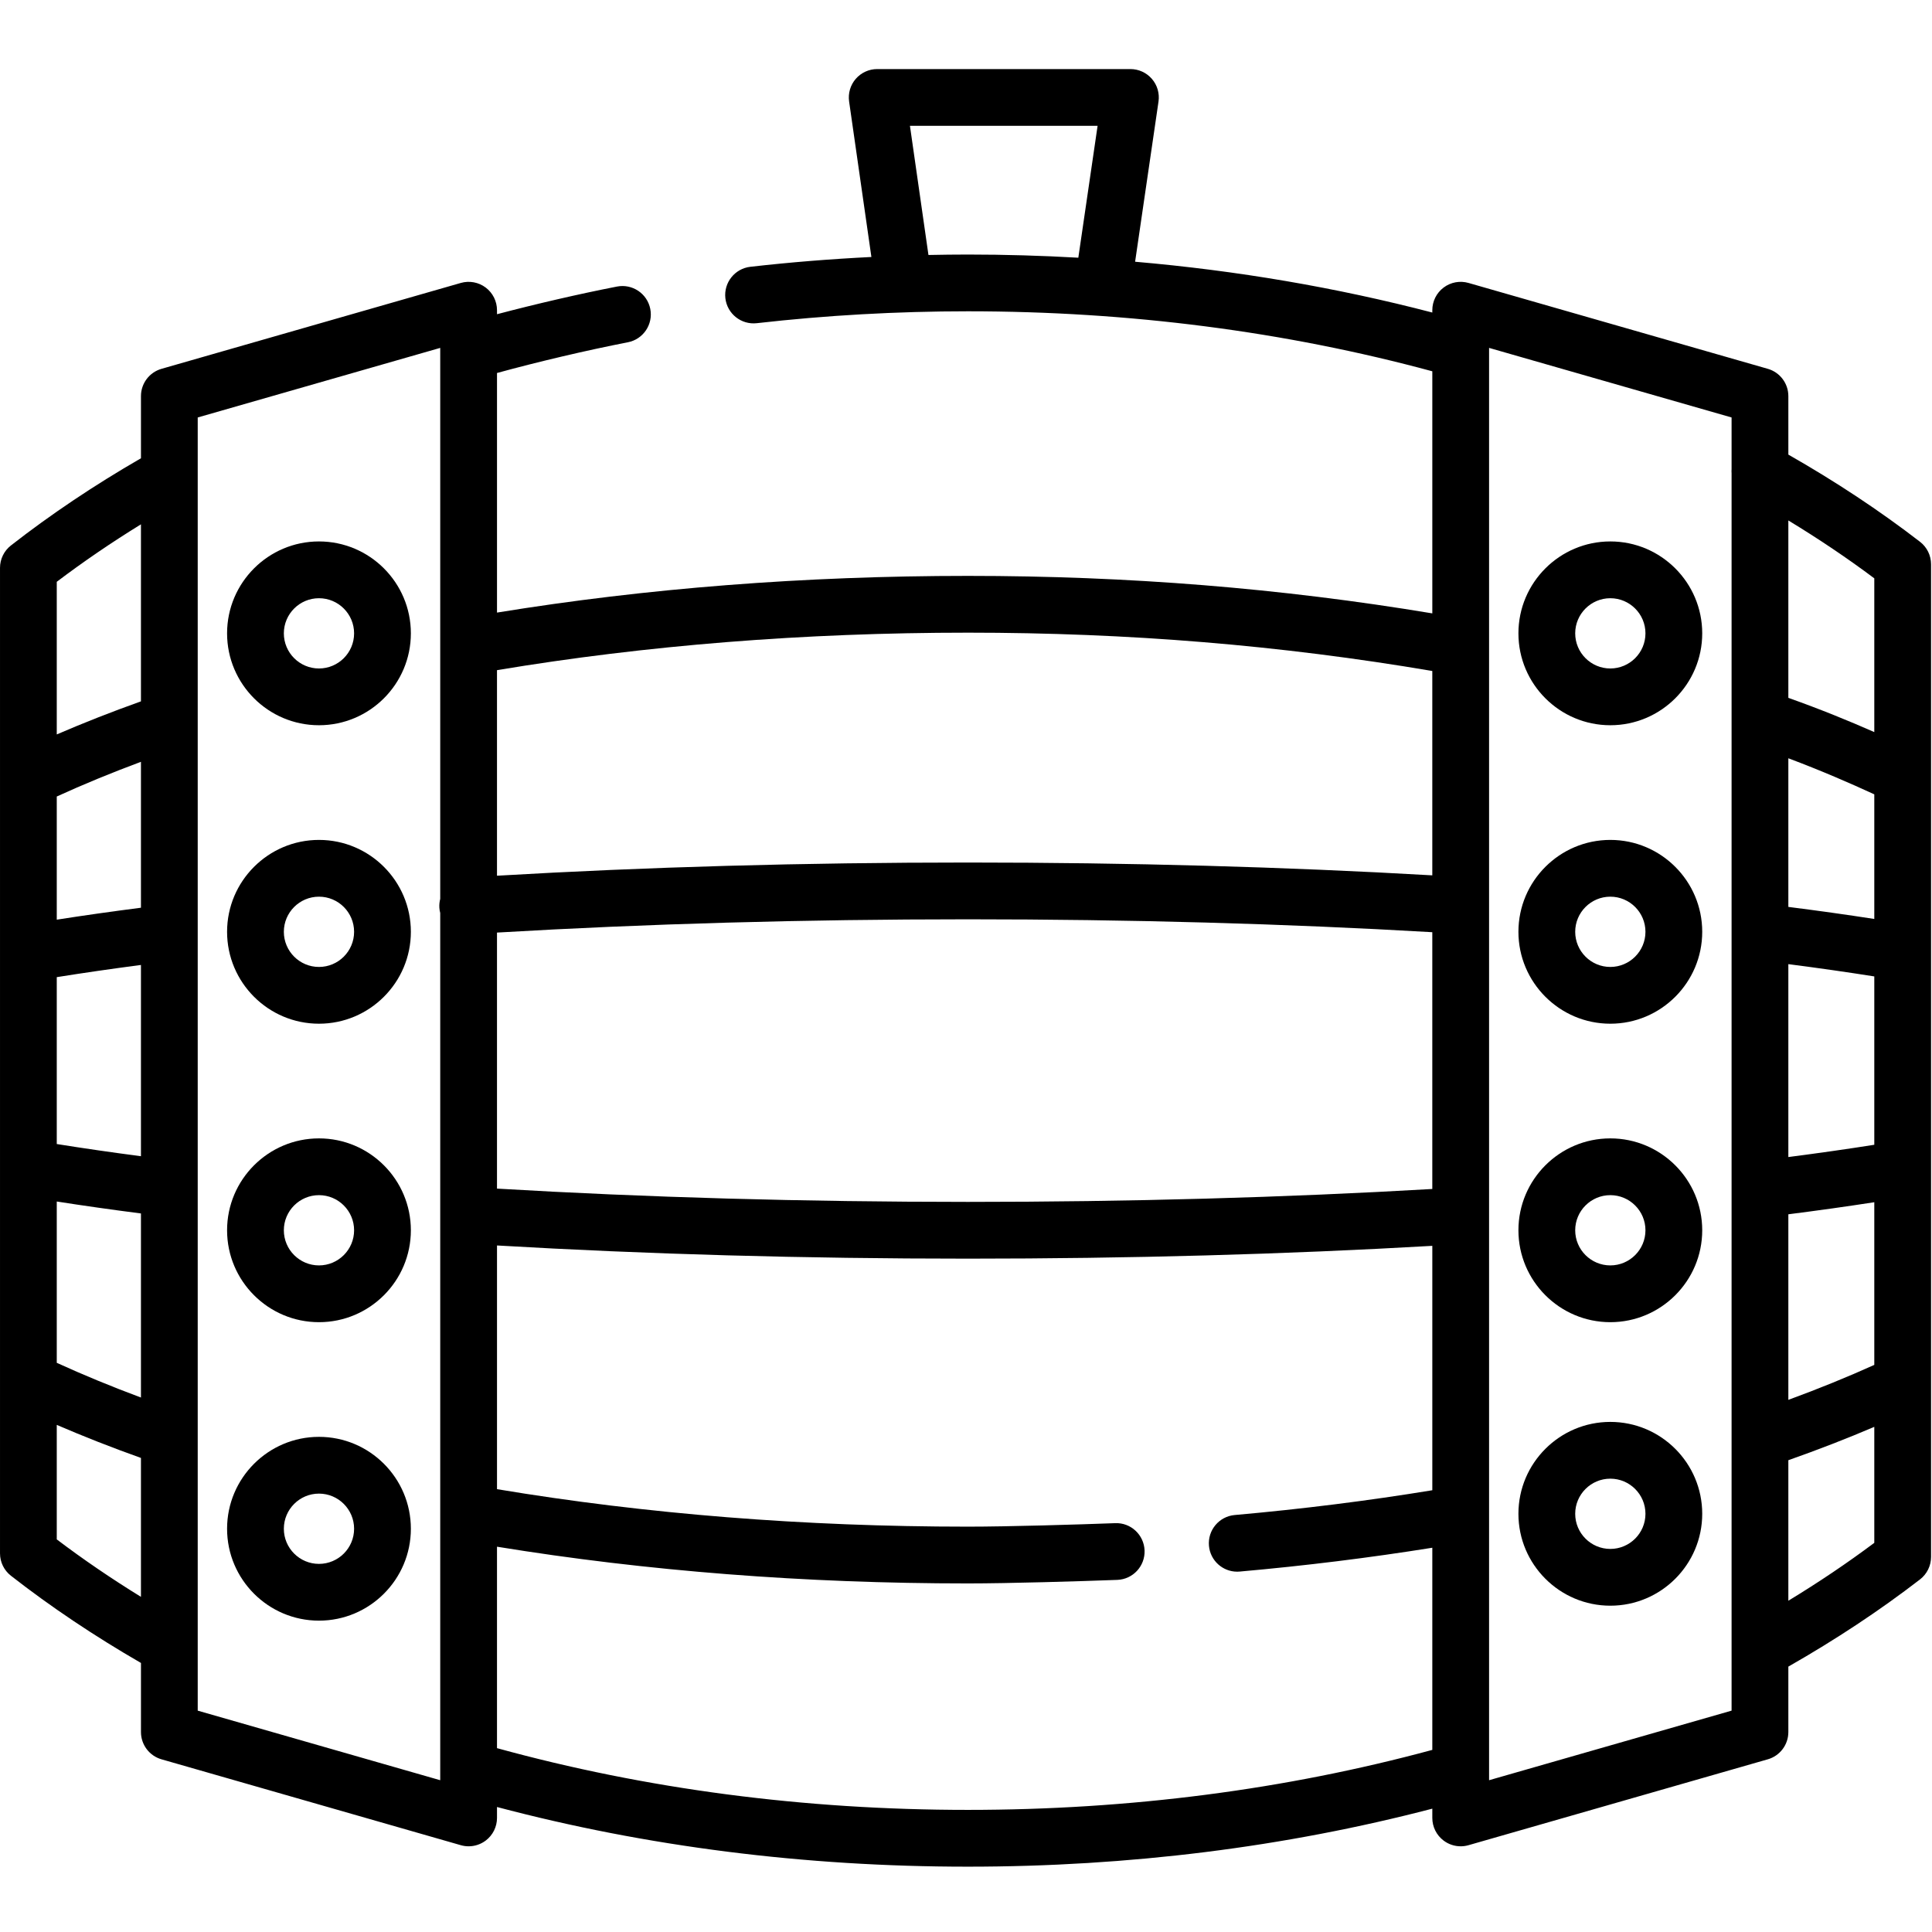 <svg height="510pt" viewBox="0 -18 510.248 510" width="510pt" xmlns="http://www.w3.org/2000/svg"><path d="m507.082 124.965c-10.641-8.211-22.328-15.941-34.773-23.027v-15.453c0-3.344-2.215-6.281-5.43-7.203l-79.039-22.68c-2.262-.648-4.699-.199-6.578 1.219-1.879 1.414-2.984 3.633-2.984 5.984v.613c-25.297-6.598-51.551-11.086-78.492-13.418l6.18-42.305c.316-2.152-.32-4.34-1.746-5.984-1.422-1.648-3.492-2.594-5.672-2.594h-66.875c-2.172 0-4.238.941-5.664 2.586-1.426 1.641-2.062 3.82-1.758 5.973l5.887 41.07c-10.746.531-21.434 1.391-31.965 2.59-4.113.469-7.066 4.184-6.602 8.297.473 4.113 4.195 7.066 8.301 6.598 18.273-2.082 37.027-3.141 55.742-3.141 42.613 0 83.844 5.336 122.664 15.844v63.938c-40.059-6.66-80.273-9.902-122.664-9.902-43.148 0-84.938 3.262-124.355 9.691v-63.277c10.973-3.004 23.578-5.969 34.566-8.113 4.062-.793 6.711-4.73 5.918-8.793-.793-4.062-4.727-6.711-8.793-5.922-10.031 1.957-21.363 4.582-31.691 7.305v-1.051c0-2.355-1.105-4.57-2.984-5.988-1.883-1.418-4.32-1.867-6.578-1.219l-79.039 22.68c-3.215.922-5.43 3.859-5.43 7.207v16.414c-12.297 7.098-23.84 14.832-34.344 23.031-1.82 1.422-2.883 3.602-2.883 5.91v260.281c0 2.309 1.062 4.488 2.883 5.906 10.504 8.203 22.047 15.934 34.344 23.035v18.246c0 3.344 2.215 6.285 5.43 7.203l79.039 22.68c.68.195 1.375.293 2.066.293 1.605 0 3.195-.52 4.512-1.512 1.879-1.414 2.984-3.633 2.984-5.984v-2.883c39.438 10.453 81.219 15.758 124.355 15.758 42.512 0 83.719-5.156 122.664-15.32v2.445c0 2.352 1.105 4.57 2.984 5.984 1.312.992 2.902 1.512 4.512 1.512.691 0 1.387-.098 2.066-.293l79.039-22.68c3.215-.918 5.43-3.859 5.43-7.203v-17.281c12.445-7.09 24.133-14.82 34.773-23.027 1.84-1.422 2.918-3.613 2.918-5.938v-262.164c0-2.328-1.078-4.52-2.918-5.938zm-261.875-75.746-4.887-34.109h49.559l-5.09 34.828c-9.652-.547-19.375-.836-29.176-.836-3.469 0-6.938.047-10.406.117zm249.801 175.359c-7.188-1.113-14.781-2.18-22.699-3.184v-39.254c8.719 3.273 16.344 6.598 22.699 9.523zm0 59.637c-7.156 1.133-14.758 2.215-22.699 3.242v-50.949c7.945 1.027 15.543 2.113 22.699 3.246zm-22.699 18.359c7.918-1.008 15.512-2.074 22.699-3.188v42.965c-7.133 3.223-14.73 6.309-22.699 9.234zm22.699-167.957v40.605c-6.582-2.898-14.18-6.02-22.699-9.039v-46.852c7.977 4.84 15.574 9.949 22.699 15.285zm-363.75 93.555c39.348-2.324 81.141-3.504 124.355-3.504 42.578 0 83.801 1.145 122.664 3.406v67.816c-38.863 2.262-80.086 3.41-122.664 3.41-43.211 0-85.008-1.18-124.355-3.508zm124.355-79.207c42.426 0 82.609 3.32 122.664 10.121v53.973c-38.895-2.246-80.117-3.387-122.664-3.387-43.188 0-84.973 1.172-124.355 3.484v-54.289c39.328-6.566 81.129-9.902 124.355-9.902zm-240.621 90.98c7.016-1.121 14.453-2.199 22.234-3.219v50.512c-7.789-1.02-15.227-2.098-22.234-3.219zm22.234-18.336c-7.754 1-15.191 2.055-22.234 3.156v-32.527c6.984-3.195 14.43-6.258 22.234-9.164zm-22.234 77.59c7.035 1.102 14.477 2.156 22.234 3.156v48.613c-7.801-2.906-15.246-5.973-22.234-9.168zm22.234-178.844v46.754c-7.75 2.766-15.176 5.688-22.234 8.734v-40.309c6.977-5.289 14.422-10.363 22.234-15.18zm-22.234 268.078v-30.238c7.062 3.047 14.5 5.969 22.234 8.727v36.688c-7.812-4.816-15.258-9.887-22.234-15.176zm37.227 45.23v-341.531l64.047-18.375v145.512c-.191.746-.277 1.531-.227 2.34.031.48.109.949.227 1.398v229.031zm203.395 26.211c-43.246 0-85.051-5.496-124.355-16.305v-53.203c39.43 6.43 81.234 9.699 124.355 9.699 10.75 0 29.488-.559 39.465-.934 4.137-.156 7.363-3.637 7.207-7.773s-3.637-7.383-7.773-7.207c-9.859.371-28.355.922-38.898.922-43.199 0-85.016-3.336-124.355-9.902v-64.359c39.383 2.309 81.176 3.48 124.355 3.48 42.547 0 83.77-1.137 122.664-3.383v64.547c-16.855 2.766-34.375 4.965-52.184 6.543-4.125.367-7.172 4.008-6.805 8.129.344 3.902 3.617 6.836 7.457 6.836.223 0 .445-.008.672-.031 17.324-1.535 34.387-3.652 50.859-6.293v53.391c-38.816 10.504-80.047 15.844-122.664 15.844zm137.656-7.836v-378.281l64.047 18.375v13.637c-.027.371-.031.742 0 1.109v310.82.012 15.953zm79.039-47.402v-37.113c7.91-2.785 15.492-5.73 22.699-8.809v30.633c-7.125 5.336-14.723 10.445-22.699 15.289zm0 0"/><path d="m84.242 361.352c-13.383 0-24.27 10.891-24.27 24.273s10.887 24.27 24.27 24.27c13.383 0 24.27-10.887 24.27-24.27s-10.887-24.273-24.27-24.273zm0 33.551c-5.117 0-9.277-4.16-9.277-9.277s4.16-9.281 9.277-9.281c5.117 0 9.277 4.164 9.277 9.281s-4.16 9.277-9.277 9.277zm0 0"/><path d="m84.242 282.527c-13.383 0-24.27 10.887-24.27 24.27s10.887 24.273 24.27 24.273c13.383 0 24.27-10.891 24.27-24.273s-10.887-24.27-24.27-24.27zm0 33.547c-5.117 0-9.277-4.16-9.277-9.277 0-5.113 4.16-9.277 9.277-9.277 5.117 0 9.277 4.164 9.277 9.277 0 5.117-4.16 9.277-9.277 9.277zm0 0"/><path d="m425.293 282.527c-13.383 0-24.273 10.887-24.273 24.27s10.891 24.273 24.273 24.273c13.383 0 24.27-10.891 24.27-24.273s-10.887-24.27-24.27-24.27zm0 33.547c-5.117 0-9.277-4.16-9.277-9.277 0-5.113 4.16-9.277 9.277-9.277 5.113 0 9.277 4.164 9.277 9.277 0 5.117-4.164 9.277-9.277 9.277zm0 0"/><path d="m425.293 357.406c-13.383 0-24.273 10.887-24.273 24.27 0 13.383 10.891 24.27 24.273 24.27 13.383 0 24.27-10.887 24.27-24.27 0-13.383-10.887-24.27-24.27-24.27zm0 33.547c-5.117 0-9.277-4.16-9.277-9.277 0-5.117 4.16-9.277 9.277-9.277 5.113 0 9.277 4.16 9.277 9.277 0 5.117-4.164 9.277-9.277 9.277zm0 0"/><path d="m425.293 203.699c-13.383 0-24.273 10.887-24.273 24.27s10.891 24.273 24.273 24.273c13.383 0 24.27-10.891 24.27-24.273s-10.887-24.27-24.27-24.27zm0 33.551c-5.117 0-9.277-4.164-9.277-9.281 0-5.113 4.16-9.277 9.277-9.277 5.113 0 9.277 4.164 9.277 9.277 0 5.117-4.164 9.281-9.277 9.281zm0 0"/><path d="m425.293 124.871c-13.383 0-24.273 10.891-24.273 24.273 0 13.383 10.891 24.27 24.273 24.27 13.383 0 24.27-10.887 24.27-24.27 0-13.383-10.887-24.273-24.27-24.273zm0 33.551c-5.117 0-9.277-4.16-9.277-9.277 0-5.117 4.16-9.277 9.277-9.277 5.113 0 9.277 4.16 9.277 9.277 0 5.117-4.164 9.277-9.277 9.277zm0 0"/><path d="m84.242 203.699c-13.383 0-24.27 10.887-24.27 24.27s10.887 24.273 24.27 24.273c13.383 0 24.27-10.891 24.27-24.273s-10.887-24.27-24.27-24.27zm0 33.551c-5.117 0-9.277-4.164-9.277-9.281 0-5.113 4.16-9.277 9.277-9.277 5.117 0 9.277 4.164 9.277 9.277 0 5.117-4.16 9.281-9.277 9.281zm0 0"/><path d="m84.242 124.871c-13.383 0-24.27 10.891-24.27 24.273 0 13.383 10.887 24.27 24.27 24.27 13.383 0 24.27-10.887 24.27-24.27 0-13.383-10.887-24.273-24.27-24.273zm0 33.551c-5.117 0-9.277-4.16-9.277-9.277 0-5.117 4.16-9.277 9.277-9.277 5.117 0 9.277 4.16 9.277 9.277 0 5.117-4.16 9.277-9.277 9.277zm0 0"/></svg>